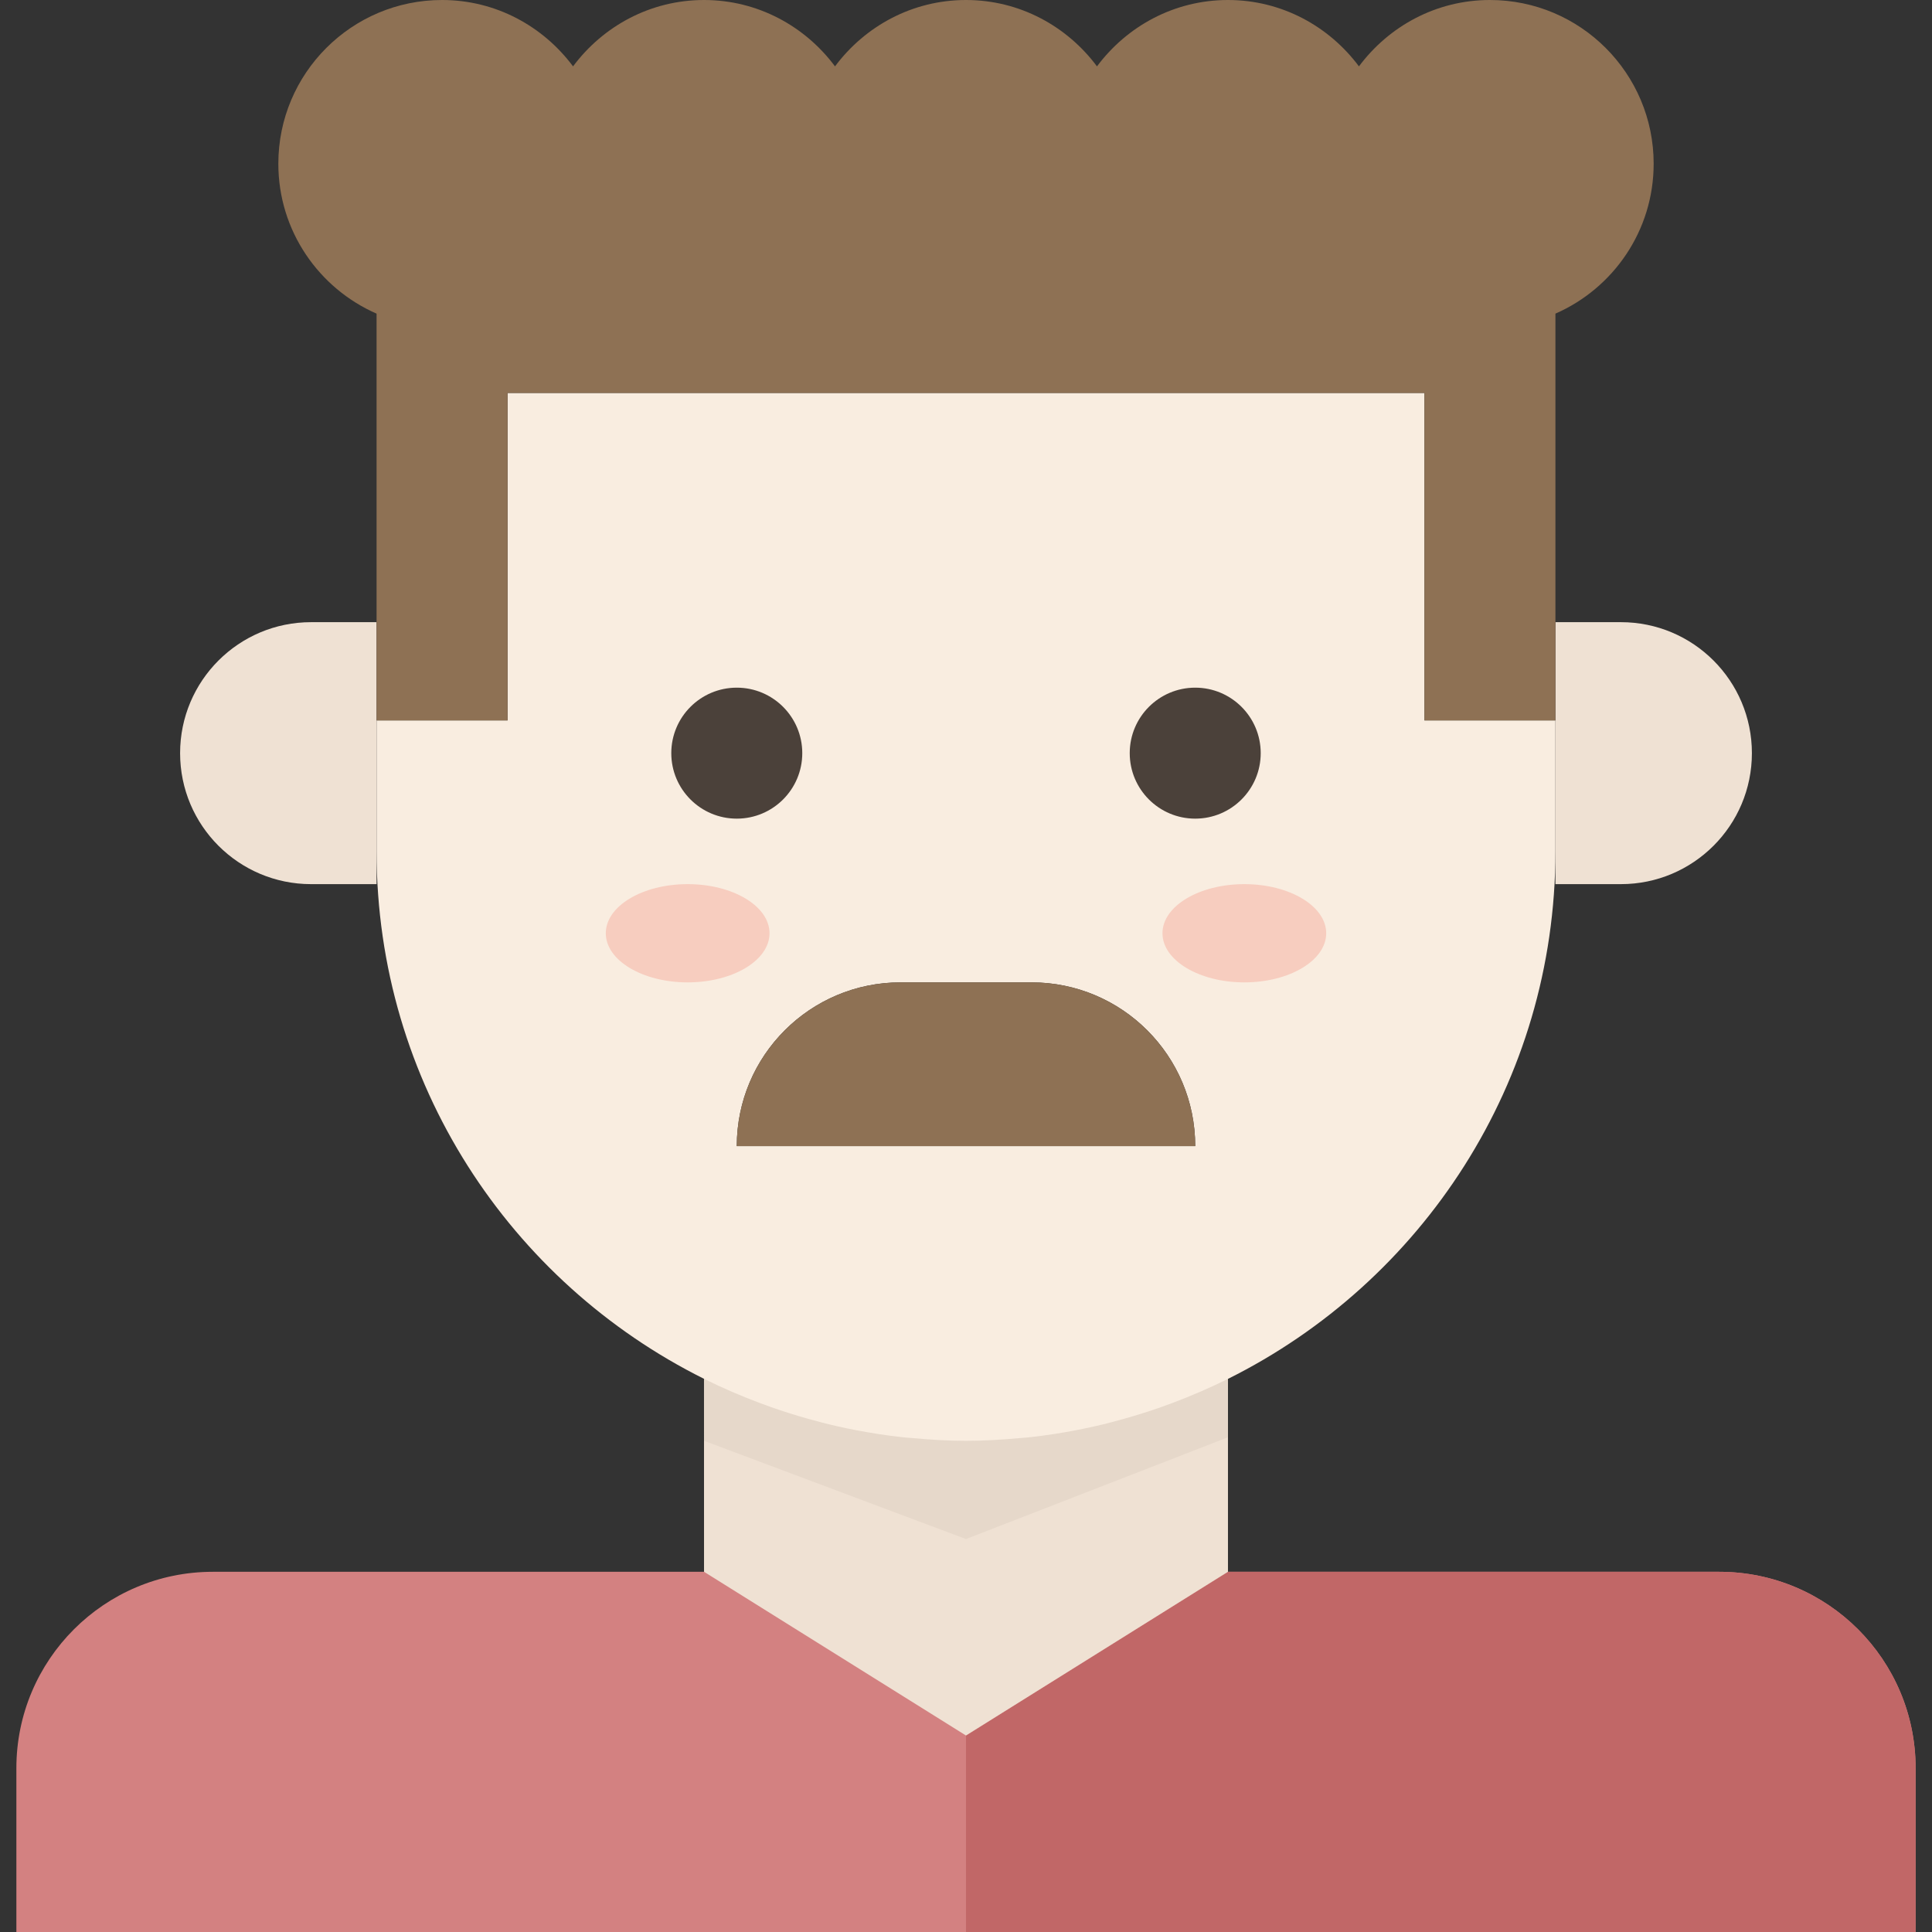 <?xml version="1.0" encoding="iso-8859-1"?>
<!-- Generator: Adobe Illustrator 19.0.0, SVG Export Plug-In . SVG Version: 6.00 Build 0)  -->
<svg version="1.1" id="Capa_1" xmlns="http://www.w3.org/2000/svg" xmlns:xlink="http://www.w3.org/1999/xlink" x="0px" y="0px"
	 viewBox="0 0 472 472" style="enable-background:new 0 0 472 472;" xml:space="preserve">
<rect x="0" y="0" width="472" height="472" fill="#333333" stroke="none"/>
<g>
	<path style="fill:#F9EDE0;" d="M188.312,343.744c-0.936-0.328-1.856-0.672-2.784-1.016
		C186.456,343.072,187.376,343.416,188.312,343.744z"/>
	<path style="fill:#F9EDE0;" d="M220.2,351.096c-3.752-0.408-7.456-1-11.12-1.696C212.744,350.104,216.448,350.672,220.2,351.096z"
		/>
	<path style="fill:#F9EDE0;" d="M204.328,348.392c-2.384-0.536-4.728-1.168-7.064-1.816
		C199.6,347.232,201.952,347.848,204.328,348.392z"/>
</g>
<path style="fill:#D38181;" d="M420,384H52c-26.512,0-48,21.488-48,48v40h464v-40C468,405.488,446.512,384,420,384z"/>
<path style="fill:#C16767;" d="M468,432c0-26.512-21.488-48-48-48H236v88h232V432z"/>
<path style="fill:#EFE1D3;" d="M236,424l64-40l0,0v-47.144c0,0-0.008,0-0.016,0.008c-4.384,2.184-8.896,4.128-13.52,5.864
	c-0.92,0.352-1.848,0.688-2.784,1.016c-2.944,1.032-5.92,1.984-8.952,2.832c-2.336,0.664-4.688,1.272-7.064,1.816
	c-1.576,0.352-3.16,0.704-4.76,1c-3.656,0.704-7.36,1.28-11.12,1.696c-0.92,0.104-1.848,0.168-2.776,0.248
	C244.728,351.736,240.4,352,236,352s-8.728-0.264-13.024-0.656c-0.928-0.08-1.856-0.152-2.776-0.248
	c-3.752-0.416-7.456-0.992-11.12-1.696c-1.6-0.304-3.176-0.648-4.76-1c-2.384-0.544-4.736-1.16-7.064-1.816
	c-3.032-0.848-6.008-1.8-8.952-2.832c-0.928-0.328-1.856-0.672-2.784-1.016c-4.624-1.736-9.136-3.68-13.52-5.864h-0.008L172,384l0,0
	L236,424z"/>
<polygon style="fill:#E6D8CA;" points="172.016,352 236,376 300,351.136 300,328 172,328 "/>
<g>
	<path style="fill:#F9EDE0;" d="M286.472,342.728c-0.92,0.344-1.848,0.688-2.784,1.016
		C284.624,343.416,285.544,343.072,286.472,342.728z"/>
	<path style="fill:#F9EDE0;" d="M236,352c-4.392,0-8.728-0.272-13.024-0.656C227.272,351.736,231.6,352,236,352z"/>
	<path style="fill:#F9EDE0;" d="M274.736,346.576c-2.336,0.656-4.68,1.28-7.064,1.816
		C270.048,347.848,272.4,347.232,274.736,346.576z"/>
	<path style="fill:#F9EDE0;" d="M262.912,349.392c-3.664,0.696-7.36,1.288-11.12,1.696
		C255.552,350.672,259.256,350.104,262.912,349.392z"/>
	<path style="fill:#F9EDE0;" d="M249.024,351.344C244.728,351.728,240.392,352,236,352C240.4,352,244.728,351.736,249.024,351.344z"
		/>
	<path style="fill:#F9EDE0;" d="M188.312,343.744c2.936,1.04,5.928,1.976,8.952,2.832c2.336,0.656,4.68,1.28,7.064,1.816
		c1.576,0.36,3.16,0.696,4.76,1c3.664,0.696,7.36,1.288,11.12,1.696c0.92,0.104,1.848,0.168,2.776,0.248
		C227.272,351.728,231.608,352,236,352s8.728-0.272,13.024-0.656c0.928-0.088,1.856-0.144,2.776-0.248
		c3.752-0.408,7.456-1,11.12-1.696c1.592-0.304,3.184-0.64,4.76-1c2.384-0.536,4.728-1.168,7.064-1.816
		c3.024-0.856,6.008-1.792,8.952-2.832c0.936-0.328,1.856-0.672,2.784-1.016c4.616-1.744,9.136-3.688,13.52-5.864
		c47.368-23.584,80-72.36,80-128.872v-32h-32V96H124v80H92v32c0,56.512,32.632,105.288,80.016,128.864
		c4.384,2.184,8.904,4.12,13.52,5.864C186.456,343.072,187.376,343.416,188.312,343.744z M220,240h32c22.088,0,40,17.912,40,40H180
		C180,257.912,197.912,240,220,240z"/>
</g>
<g>
	<path style="fill:#EFE1D3;" d="M92,152H76c-17.672,0-32,14.328-32,32s14.328,32,32,32h16v-8v-32V152z"/>
	<path style="fill:#EFE1D3;" d="M380,208v8h16c17.672,0,32-14.328,32-32s-14.328-32-32-32h-16v24V208z"/>
</g>
<g>
	<path style="fill:#F9EDE0;" d="M251.8,351.096c-0.92,0.104-1.848,0.168-2.776,0.248C249.944,351.256,250.872,351.192,251.8,351.096
		z"/>
	<path style="fill:#F9EDE0;" d="M299.984,336.864c-4.384,2.184-8.904,4.12-13.52,5.864
		C291.096,340.992,295.6,339.04,299.984,336.864z"/>
	<path style="fill:#F9EDE0;" d="M267.672,348.392c-1.576,0.36-3.16,0.696-4.76,1C264.512,349.096,266.088,348.752,267.672,348.392z"
		/>
	<path style="fill:#F9EDE0;" d="M283.688,343.744c-2.936,1.04-5.928,1.976-8.952,2.832
		C277.768,345.728,280.744,344.776,283.688,343.744z"/>
	<path style="fill:#F9EDE0;" d="M197.264,346.576c-3.024-0.856-6.008-1.792-8.952-2.832
		C191.256,344.776,194.232,345.728,197.264,346.576z"/>
	<path style="fill:#F9EDE0;" d="M209.088,349.392c-1.592-0.304-3.184-0.64-4.76-1C205.912,348.752,207.488,349.096,209.088,349.392z
		"/>
	<path style="fill:#F9EDE0;" d="M172.016,336.864c4.384,2.184,8.896,4.128,13.52,5.864
		C180.912,340.984,176.392,339.04,172.016,336.864z"/>
	<path style="fill:#F9EDE0;" d="M222.976,351.344c-0.928-0.088-1.856-0.144-2.776-0.248
		C221.128,351.192,222.056,351.256,222.976,351.344z"/>
</g>
<g>
	<path style="fill:#8E7154;" d="M124,176V96h224v80h32v-24V76.624c14.112-6.176,24-20.232,24-36.624c0-22.088-17.912-40-40-40
		c-13.144,0-24.712,6.432-32,16.216C324.712,6.432,313.144,0,300,0s-24.712,6.432-32,16.216C260.712,6.432,249.144,0,236,0
		s-24.712,6.432-32,16.216C196.712,6.432,185.144,0,172,0s-24.712,6.432-32,16.216C132.712,6.432,121.144,0,108,0
		C85.912,0,68,17.912,68,40c0,16.392,9.888,30.448,24,36.624V152v24H124z"/>
	<path style="fill:#8E7154;" d="M252,240h-32c-22.088,0-40,17.912-40,40h112C292,257.912,274.088,240,252,240z"/>
</g>
<g>
	<circle style="fill:#4B413A;" cx="180" cy="184" r="16"/>
	<circle style="fill:#4B413A;" cx="292" cy="184" r="16"/>
</g>
<g>
	<ellipse style="fill:#F7CDBF;" cx="168" cy="228" rx="20" ry="12"/>
	<ellipse style="fill:#F7CDBF;" cx="304" cy="228" rx="20" ry="12"/>
</g>
<g>
</g>
<g>
</g>
<g>
</g>
<g>
</g>
<g>
</g>
<g>
</g>
<g>
</g>
<g>
</g>
<g>
</g>
<g>
</g>
<g>
</g>
<g>
</g>
<g>
</g>
<g>
</g>
<g>
</g>
</svg>
